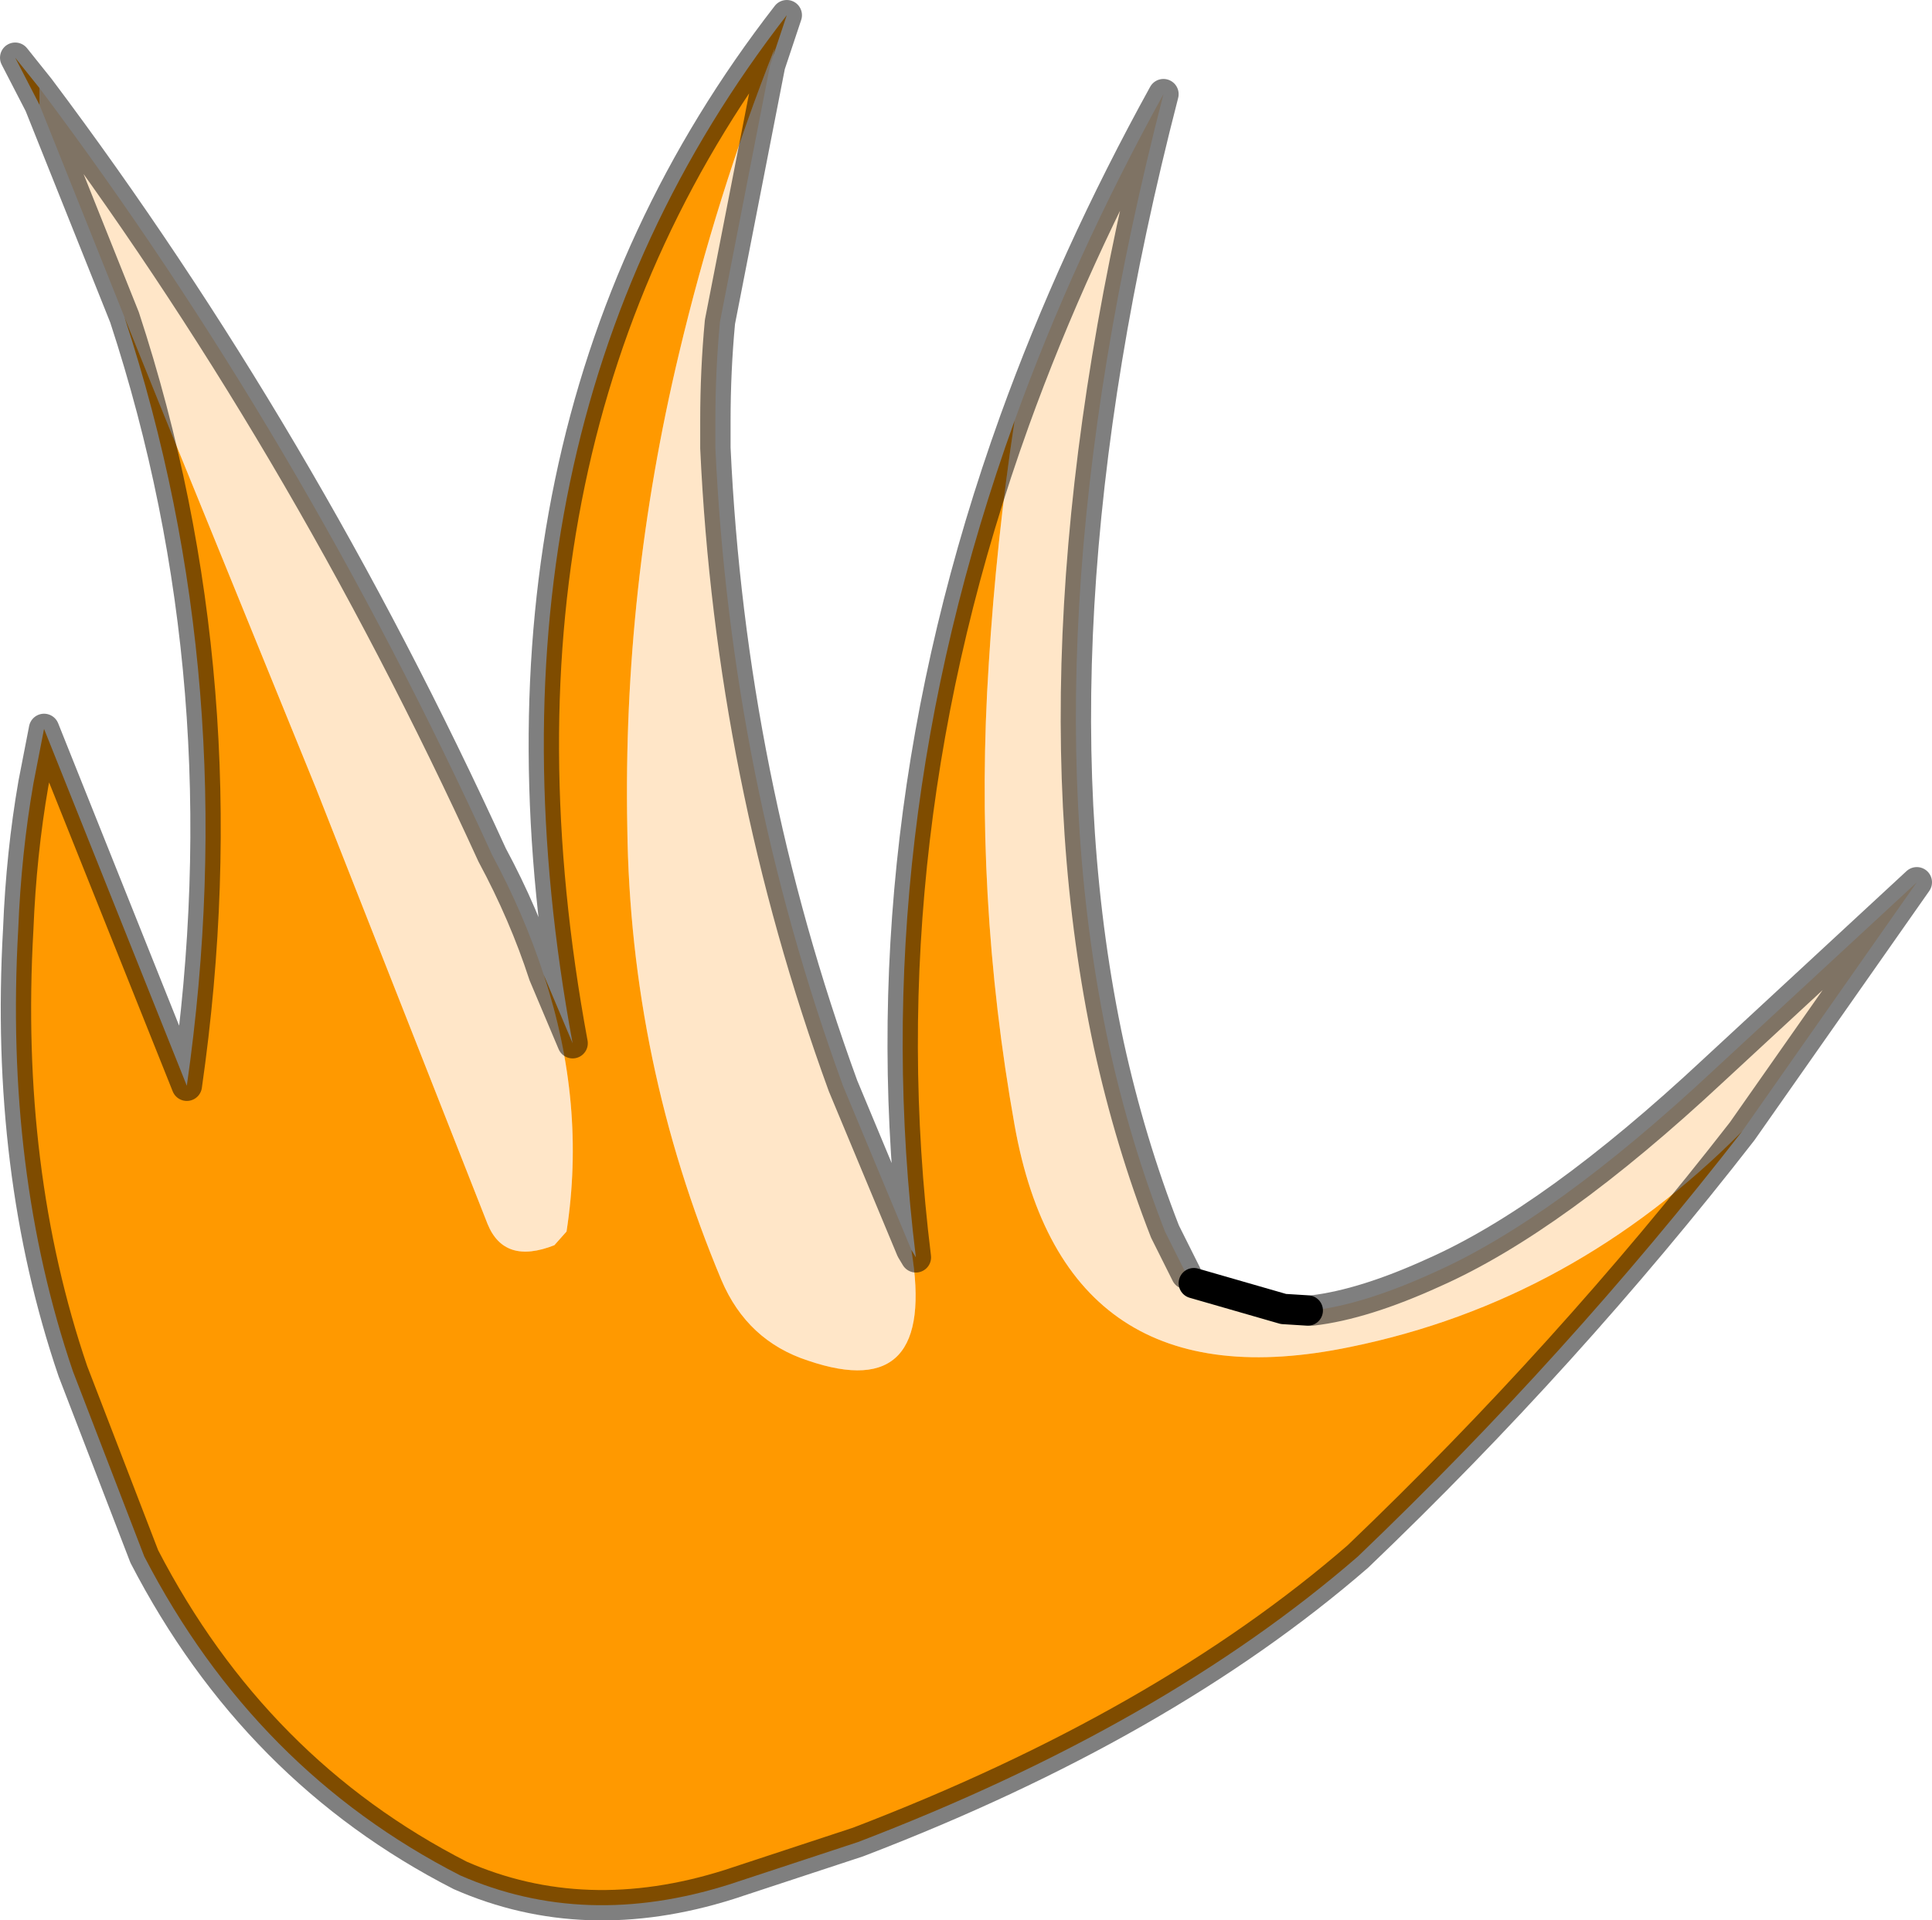 <svg viewBox="0 0 63.6 63.229" xmlns="http://www.w3.org/2000/svg" xmlns:xlink="http://www.w3.org/1999/xlink"><use width="63.6" height="63.25" xlink:href="#a"/><defs><g id="a"><path d="M273.15 209.5q.85 5.1-3.4 3.65-2-.65-2.85-2.65-3-7.15-3.1-14.9-.15-7.85 1.7-15.6 1.25-5.25 3.15-10.05l-.05.25-.1.3-1.65 8.45q-.15 1.6-.15 3.25v.9q.5 10.85 4.2 21l2.25 5.4m-12.1-9.05q1.4 4.25.75 8.45l-.4.45q-1.65.65-2.2-.7l-5.65-14.35-5.15-12.65-1.15-2.85-2.8-7v-.55q8.6 11.45 14.9 25.25 1.05 1.95 1.7 3.95m39.45 5.15q-5.55 5.6-12.9 7.1-9.4 1.95-11.05-7.3-1.35-7.55-.85-15.2.25-4.05.85-8 1.95-5.4 4.9-10.75-4.65 18-1.8 31.3.7 3.2 1.85 6.15l.7 1.4.15.25.1.05q.85.65 1.3.7v.05l1.65.1.8.05h.15q1.7-.2 4-1.25 3.95-1.75 9.2-6.65l6.7-6.2-5.75 8.2" fill="#ffe6c8" fill-rule="evenodd" transform="translate(-243.15 -168.35)"/><path d="m268.6 170.2.05-.25q-1.9 4.8-3.15 10.05-1.85 7.75-1.7 15.6.1 7.75 3.1 14.9.85 2 2.85 2.65 4.25 1.45 3.4-3.65l.15.25q-1.7-13.8 3.25-27.55-.6 3.95-.85 8-.5 7.65.85 15.2 1.65 9.25 11.05 7.3 7.35-1.5 12.9-7.1-5.75 7.4-12.65 14-6.4 5.55-16.45 9.4l-4.25 1.4q-4.75 1.5-8.85-.3-6.75-3.45-10.4-10.5l-2.35-6.1q-2.25-6.6-1.8-14.55.1-2.5.5-4.8l.35-1.8 4.7 11.75q1.9-13.25-2.05-25.3l1.15 2.85 5.15 12.65 5.65 14.35q.55 1.35 2.2.7l.4-.45q.65-4.2-.75-8.45l.95 2.25q-3.7-20 7.05-33.85l-.45 1.35m-24.15 1.05v.55l-.8-1.55.8 1" fill="#f90" fill-rule="evenodd" transform="translate(-243.15 -168.35)"/><path d="m285.4 211.45.8.05m-3.75-.9 2.95.85" fill="none" stroke="#000" stroke-linecap="round" stroke-linejoin="round" transform="translate(-243.15 -168.35)"/><path d="m268.6 170.2.45-1.35Q258.3 182.7 262 202.7l-.95-2.25q-.65-2-1.7-3.95-6.3-13.8-14.9-25.25l-.8-1 .8 1.55 2.8 7q3.95 12.05 2.05 25.3l-4.7-11.75-.35 1.8q-.4 2.3-.5 4.8-.45 7.95 1.8 14.55l2.35 6.1q3.65 7.05 10.4 10.5 4.1 1.8 8.85.3l4.25-1.4q10.05-3.85 16.45-9.4 6.9-6.6 12.65-14m-23.95-23.4q-4.95 13.75-3.25 27.55l-.15-.25-2.25-5.4q-3.7-10.15-4.2-21v-.9q0-1.65.15-3.25l1.65-8.45.1-.3m13.6 40.1-.7-1.4q-1.15-2.95-1.85-6.15-2.85-13.3 1.8-31.3-2.95 5.35-4.9 10.75m9.8 29.3q1.7-.2 4-1.25 3.95-1.75 9.2-6.65l6.7-6.2-5.75 8.2" fill="none" stroke="#000" stroke-linecap="round" stroke-linejoin="round" stroke-opacity=".502" transform="translate(-243.15 -168.35)"/></g></defs></svg>